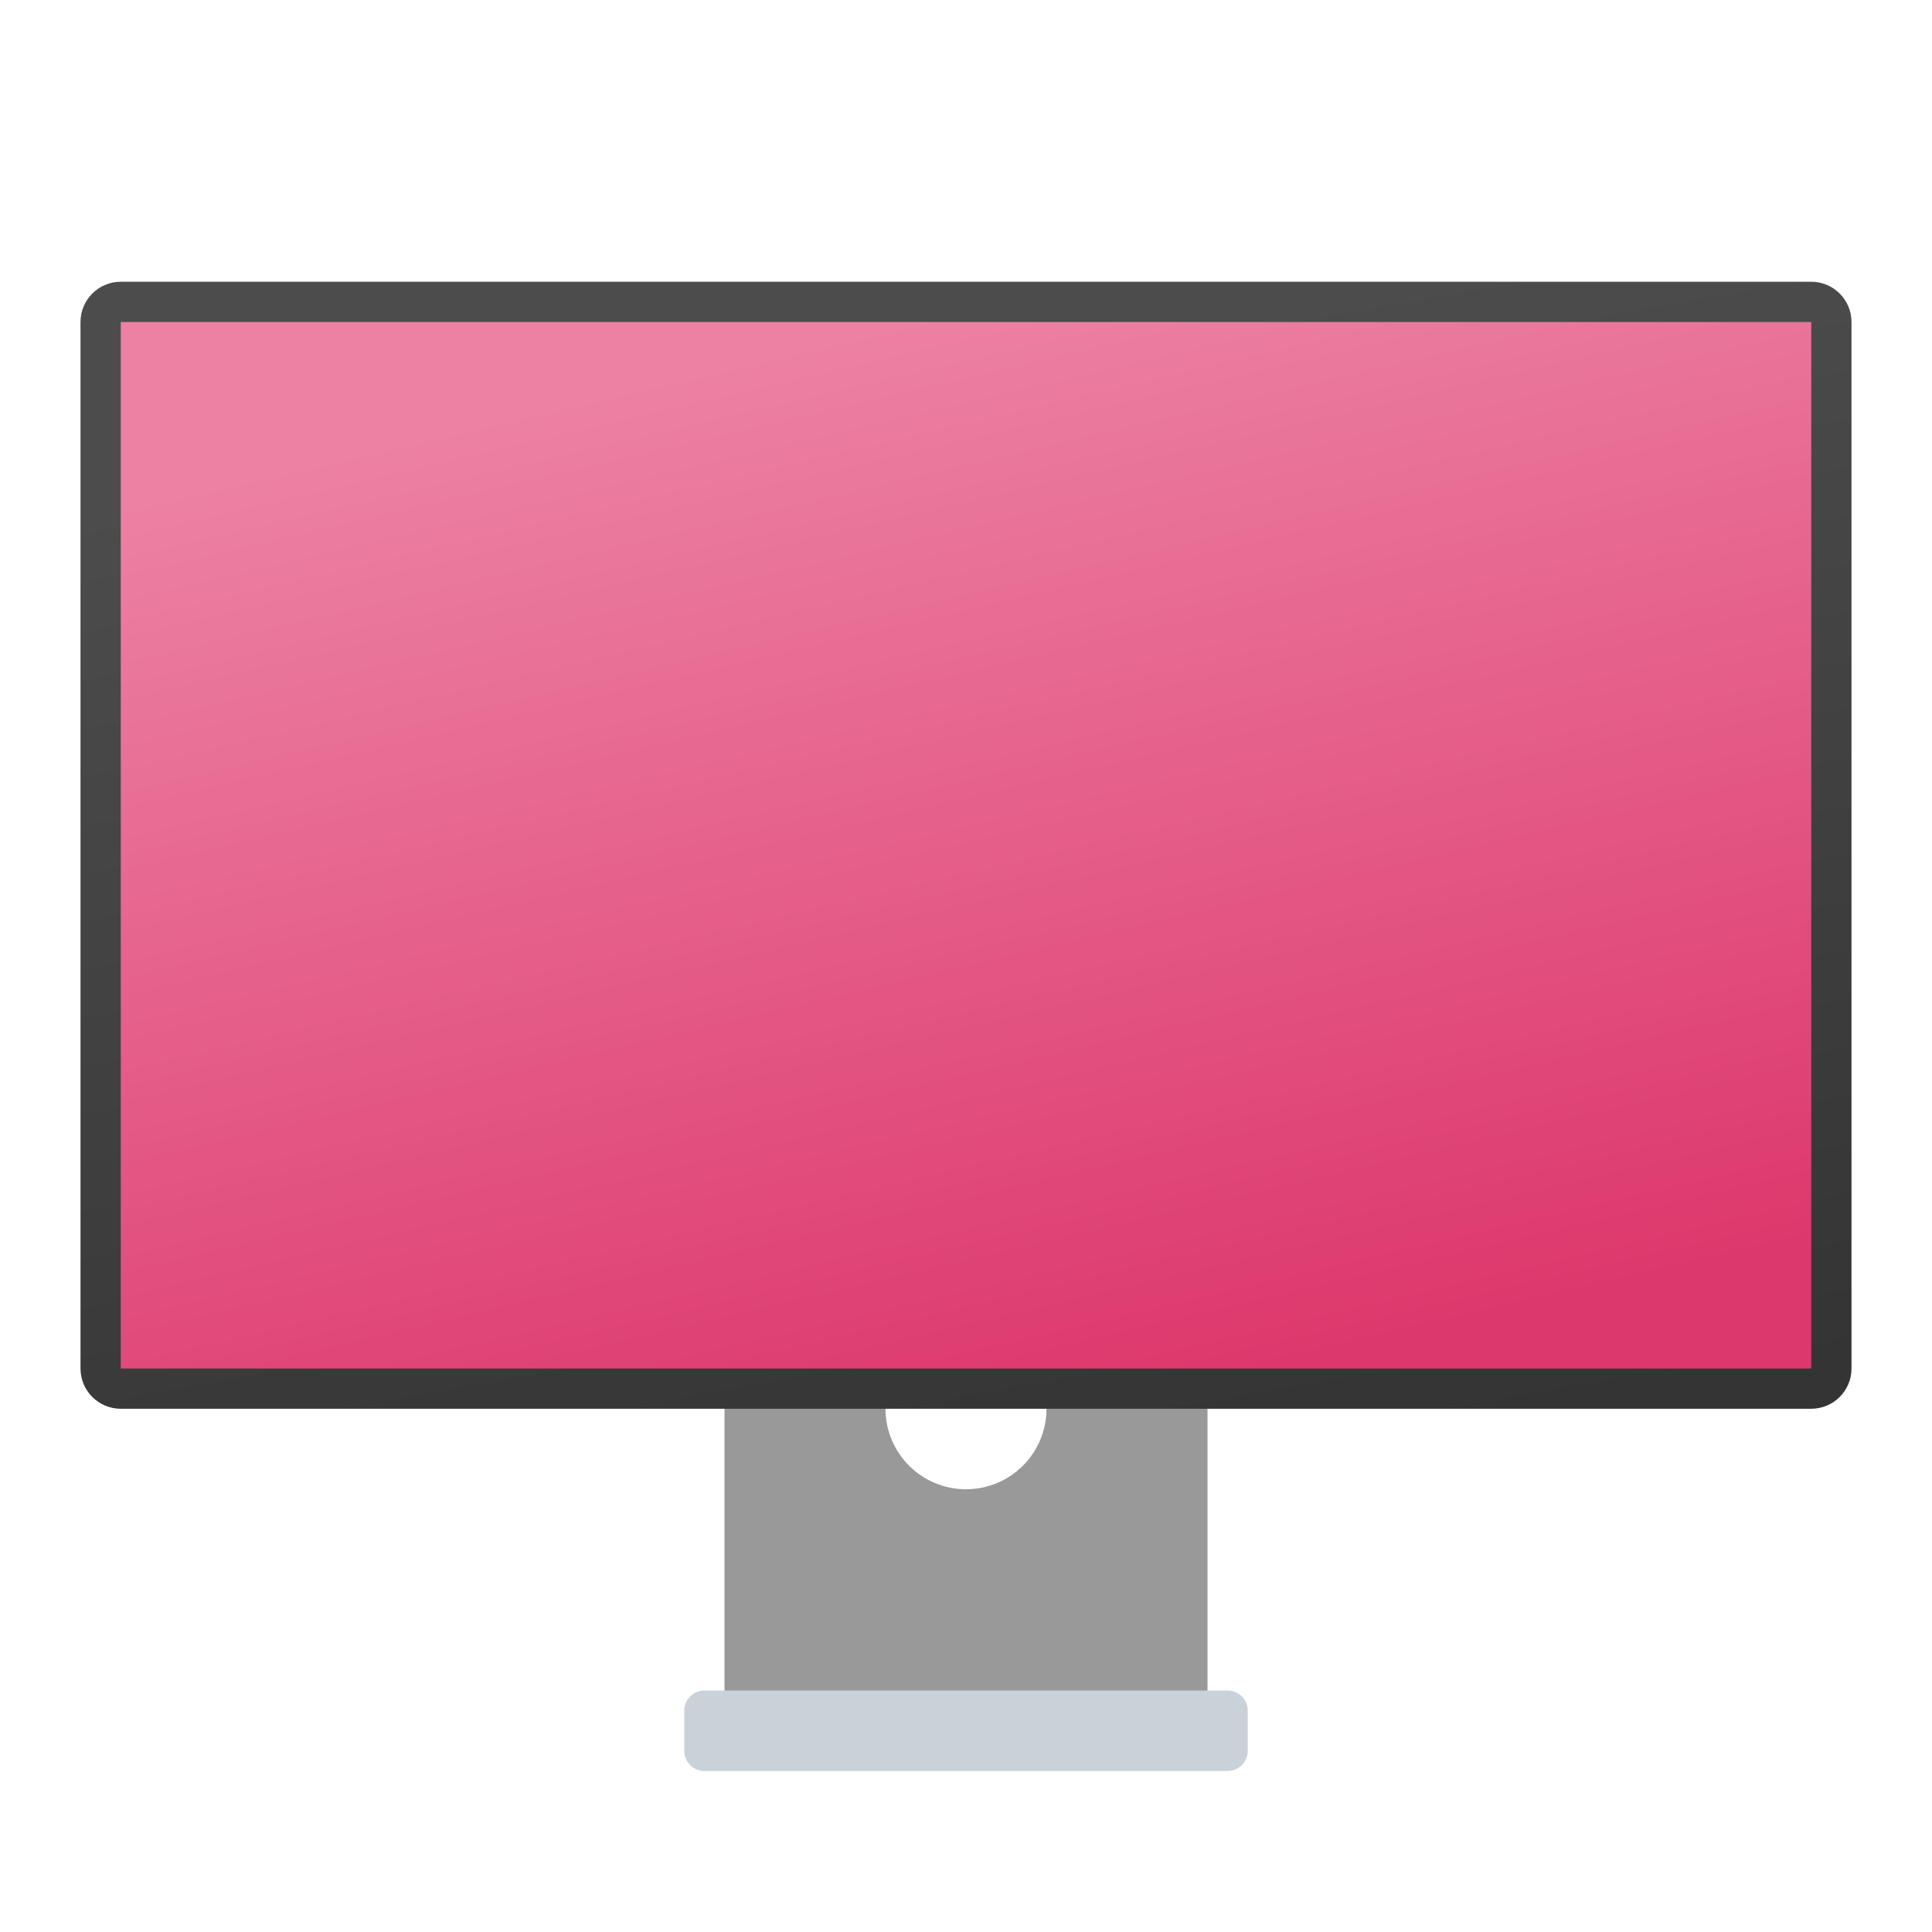 <svg xmlns="http://www.w3.org/2000/svg" baseProfile="basic" viewBox="0 0 48 48"><path fill="#999" d="M26,33c0,1.811,0,2,0,2c0,1.105-0.895,2-2,2s-2-0.895-2-2c0,0,0-0.189,0-2h-4v10h12V33H26z"/><linearGradient id="ry0X9Dr5eGIHs4Ol0aw3Pa" x1="21.933" x2="26.833" y1="9.197" y2="37.178" gradientUnits="userSpaceOnUse"><stop offset="0" stop-color="#4c4c4c"/><stop offset="1" stop-color="#343434"/></linearGradient><path fill="url(#ry0X9Dr5eGIHs4Ol0aw3Pa)" d="M45,35H3c-0.552,0-1-0.448-1-1V8c0-0.552,0.448-1,1-1h42c0.552,0,1,0.448,1,1v26	C46,34.552,45.552,35,45,35z"/><linearGradient id="ry0X9Dr5eGIHs4Ol0aw3Pb" x1="21.034" x2="27.273" y1="8.36" y2="34.95" gradientUnits="userSpaceOnUse"><stop offset="0" stop-color="#ec81a3"/><stop offset="1" stop-color="#dd386d"/></linearGradient><rect width="42" height="26" x="3" y="8" fill="url(#ry0X9Dr5eGIHs4Ol0aw3Pb)"/><path fill="#cad2d9" d="M30.5,44h-13c-0.276,0-0.5-0.224-0.5-0.5v-1c0-0.276,0.224-0.5,0.5-0.5h13c0.276,0,0.5,0.224,0.5,0.5	v1C31,43.776,30.776,44,30.5,44z"/></svg>